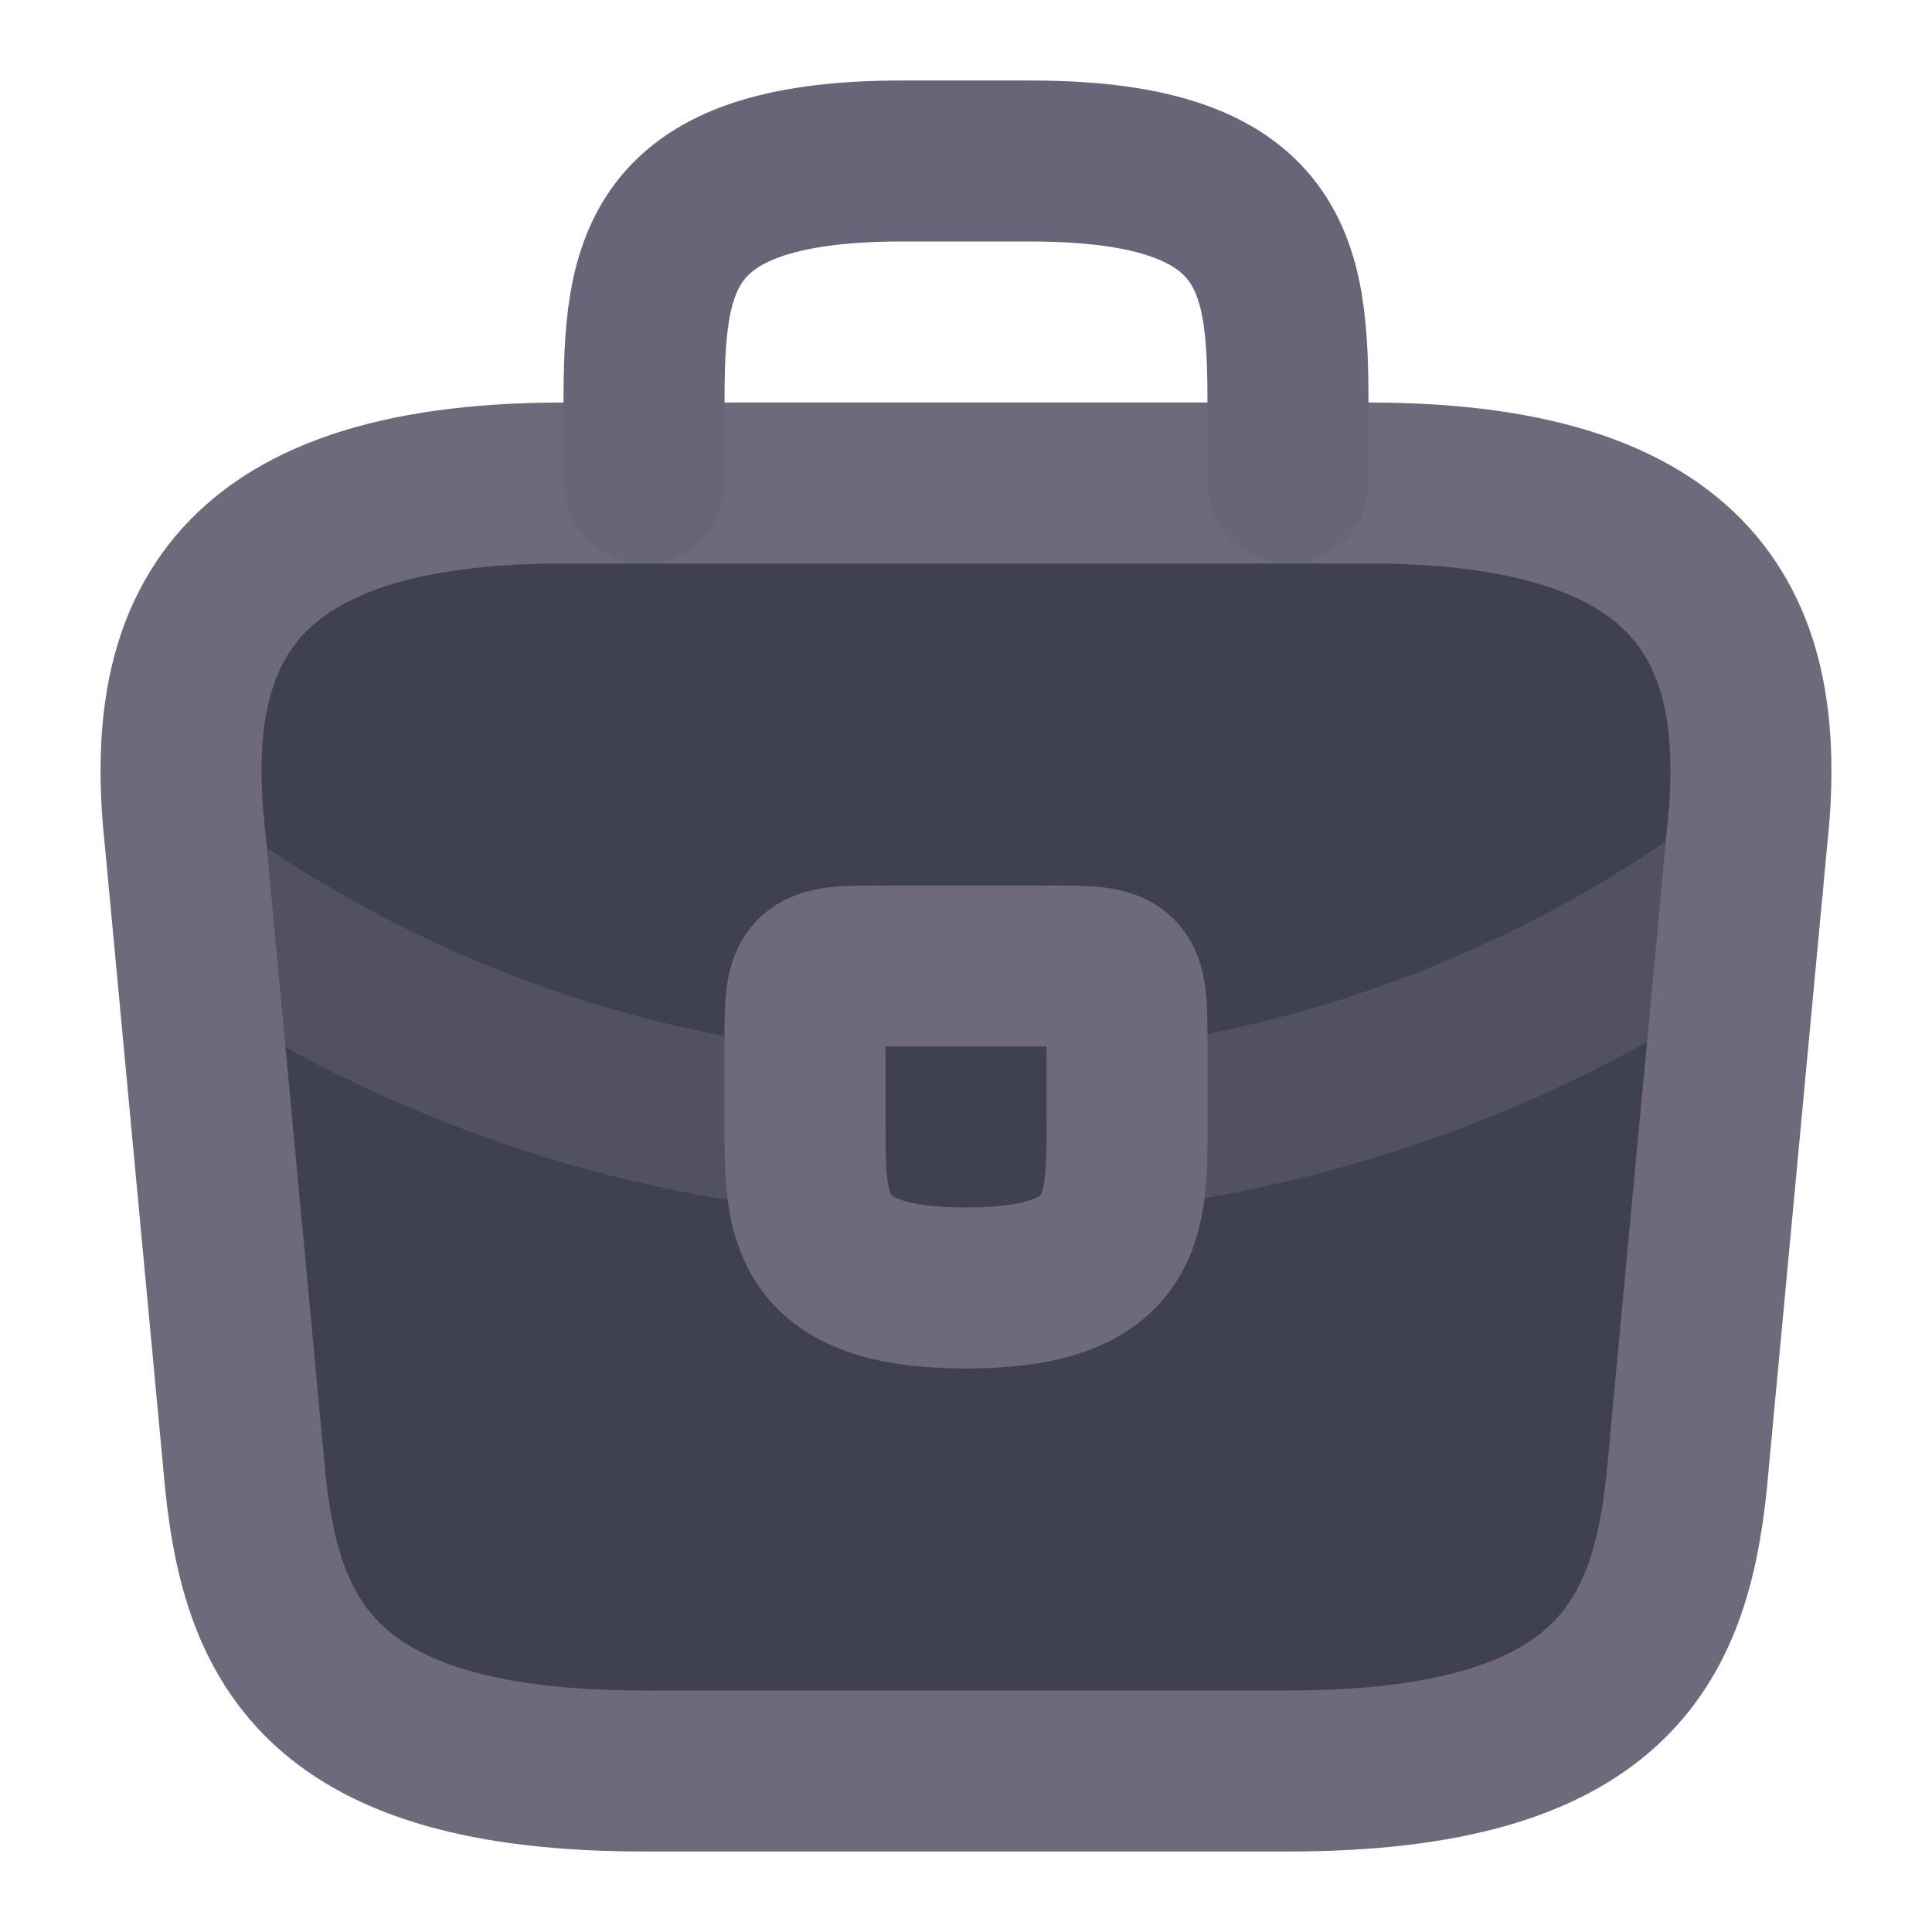 <svg width="12" height="12" viewBox="0 0 12 12" fill="none" xmlns="http://www.w3.org/2000/svg">
<path d="M4 11H8C10.01 11 10.37 10.195 10.475 9.215L10.85 5.215C10.985 3.995 10.635 3 8.5 3H3.5C1.365 3 1.015 3.995 1.15 5.215L1.525 9.215C1.63 10.195 1.99 11 4 11Z" fill="#3F4151" stroke="#6E6A7C" stroke-miterlimit="10" stroke-linecap="round" stroke-linejoin="round"/>
<path d="M4 3V2.6C4 1.715 4 1 5.6 1H6.4C8 1 8 1.715 8 2.6V3" stroke="#686578" stroke-miterlimit="10" stroke-linecap="round" stroke-linejoin="round"/>
<path d="M7 6.5V7C7 7.005 7 7.005 7 7.01C7 7.555 6.995 8 6 8C5.01 8 5 7.56 5 7.015V6.5C5 6 5 6 5.5 6H6.5C7 6 7 6 7 6.5Z" stroke="#6E6A7C" stroke-miterlimit="10" stroke-linecap="round" stroke-linejoin="round"/>
<path opacity="0.4" d="M10.825 5.5C9.67 6.34 8.35 6.84 7 7.01" stroke="#6E6A7C" stroke-miterlimit="10" stroke-linecap="round" stroke-linejoin="round"/>
<path opacity="0.4" d="M1.31 5.635C2.435 6.405 3.705 6.87 5 7.015" stroke="#6E6A7C" stroke-miterlimit="10" stroke-linecap="round" stroke-linejoin="round"/>
</svg>
